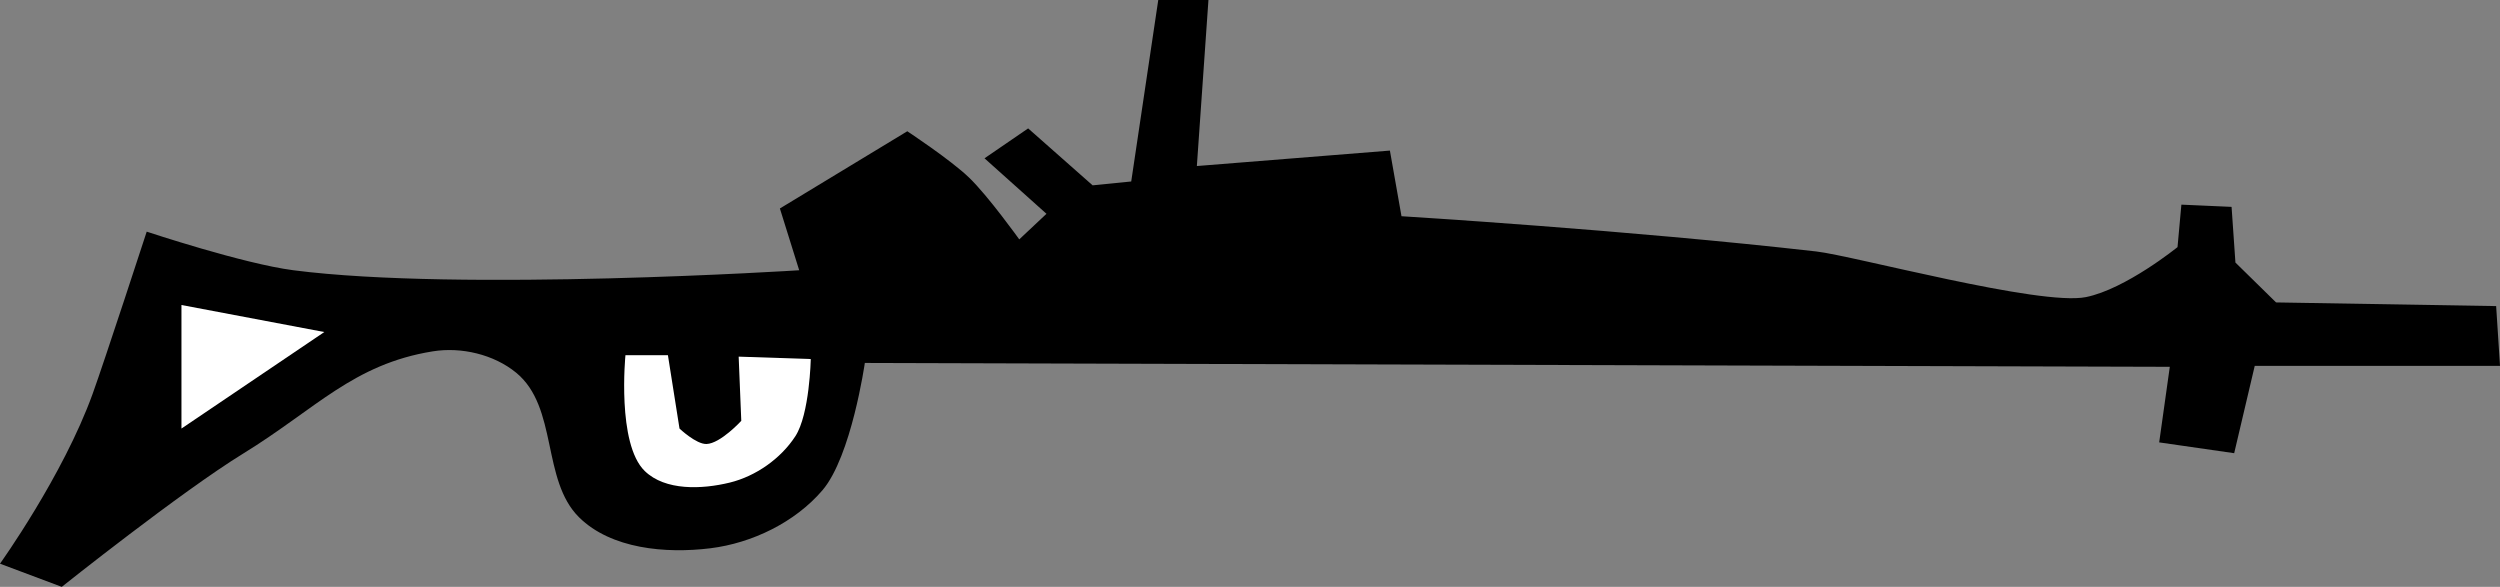 <?xml version="1.0" encoding="UTF-8" standalone="no"?>
<!-- Created with Inkscape (http://www.inkscape.org/) -->

<svg
   version="1.1"
   id="svg1"
   width="237.136"
   height="55.665"
   viewBox="0 0 237.136 55.665"
   sodipodi:docname="pts-27.svg"
   inkscape:version="1.4.2 (ebf0e940, 2025-05-08)"
   xmlns:inkscape="http://www.inkscape.org/namespaces/inkscape"
   xmlns:sodipodi="http://sodipodi.sourceforge.net/DTD/sodipodi-0.dtd"
   xmlns="http://www.w3.org/2000/svg"
   xmlns:svg="http://www.w3.org/2000/svg">
  <rect x="0" y="0" width="237.136" height="55.665" fill="#808080" stroke="none"/>
  <defs
     id="defs1" />
  <sodipodi:namedview
     id="namedview1"
     pagecolor="#ffffff"
     bordercolor="#000000"
     borderopacity="0.25"
     inkscape:showpageshadow="2"
     inkscape:pageopacity="0.0"
     inkscape:pagecheckerboard="0"
     inkscape:deskcolor="#d1d1d1"
     inkscape:zoom="2.8294644"
     inkscape:cx="127.05585"
     inkscape:cy="11.309561"
     inkscape:window-width="1512"
     inkscape:window-height="917"
     inkscape:window-x="0"
     inkscape:window-y="65"
     inkscape:window-maximized="0"
     inkscape:current-layer="g1" />
  <g
     inkscape:groupmode="layer"
     inkscape:label="Image"
     id="g1"
     transform="translate(-46.144,-26.368)">
    <path
       style="display:inline;fill:#000000"
       d="m 60.06,48.341 c 0,0 9.159,3.047 13.916,3.662 15.859,2.052 47.975,0 47.975,0 l -1.831,-5.86 12.085,-7.324 c 0,0 4.1,2.702 5.86,4.395 1.814,1.745 4.761,5.86 4.761,5.86 l 2.582,-2.426 -5.878,-5.264 4.139,-2.837 6.115,5.401 3.662,-0.366 2.564,-17.212 h 4.761 l -1.099,15.747 18.311,-1.465 1.099,6.226 c 0,0 21.608,1.32 39.345,3.343 3.519,0.401 21.24,5.201 25.576,4.329 3.767,-0.758 8.689,-4.742 8.689,-4.742 l 0.366,-4.028 4.761,0.211 0.366,5.283 3.855,3.781 20.875,0.348 0.366,5.667 h -23.264 l -1.95,8.286 -7.114,-1.025 1.007,-7.169 -123.782,-0.366 c 0,0 -1.268,8.858 -4.028,12.085 -2.591,3.029 -6.665,5.004 -10.62,5.493 -4.232,0.524 -9.416,0.064 -12.451,-2.93 C 97.493,71.907 99.096,64.992 95.101,61.718 92.985,59.984 89.894,59.26 87.199,59.694 79.648,60.91 76.105,65.156 69.215,69.389 63.302,73.023 52.003,82.033 52.003,82.033 l -5.86,-2.197 c 0,0 5.986,-8.352 8.789,-16.114 C 56.071,60.569 60.06,48.341 60.06,48.341 Z"
       id="path1"
       sodipodi:nodetypes="cscccscccccccccccssccccccccccccssssssccsc" />
    <path
       style="fill:#ffffff"
       d="M 63.356,55.299 76.906,57.863 63.356,67.018 Z"
       id="path2" />
    <path
       style="fill:#ffffff"
       d="m 116.21,60.197 6.84,0.229 c 0,0 -0.107,5.237 -1.465,7.324 -1.385,2.129 -3.758,3.792 -6.226,4.395 -2.633,0.643 -6.112,0.789 -8.057,-1.099 C 104.638,68.46 105.471,60.06 105.471,60.06 h 4.028 l 1.099,6.958 c 0,0 1.58,1.499 2.564,1.465 1.32,-0.045 3.296,-2.197 3.296,-2.197 z"
       id="path3"
       sodipodi:nodetypes="ccssscccscc" />
  </g>
</svg>
